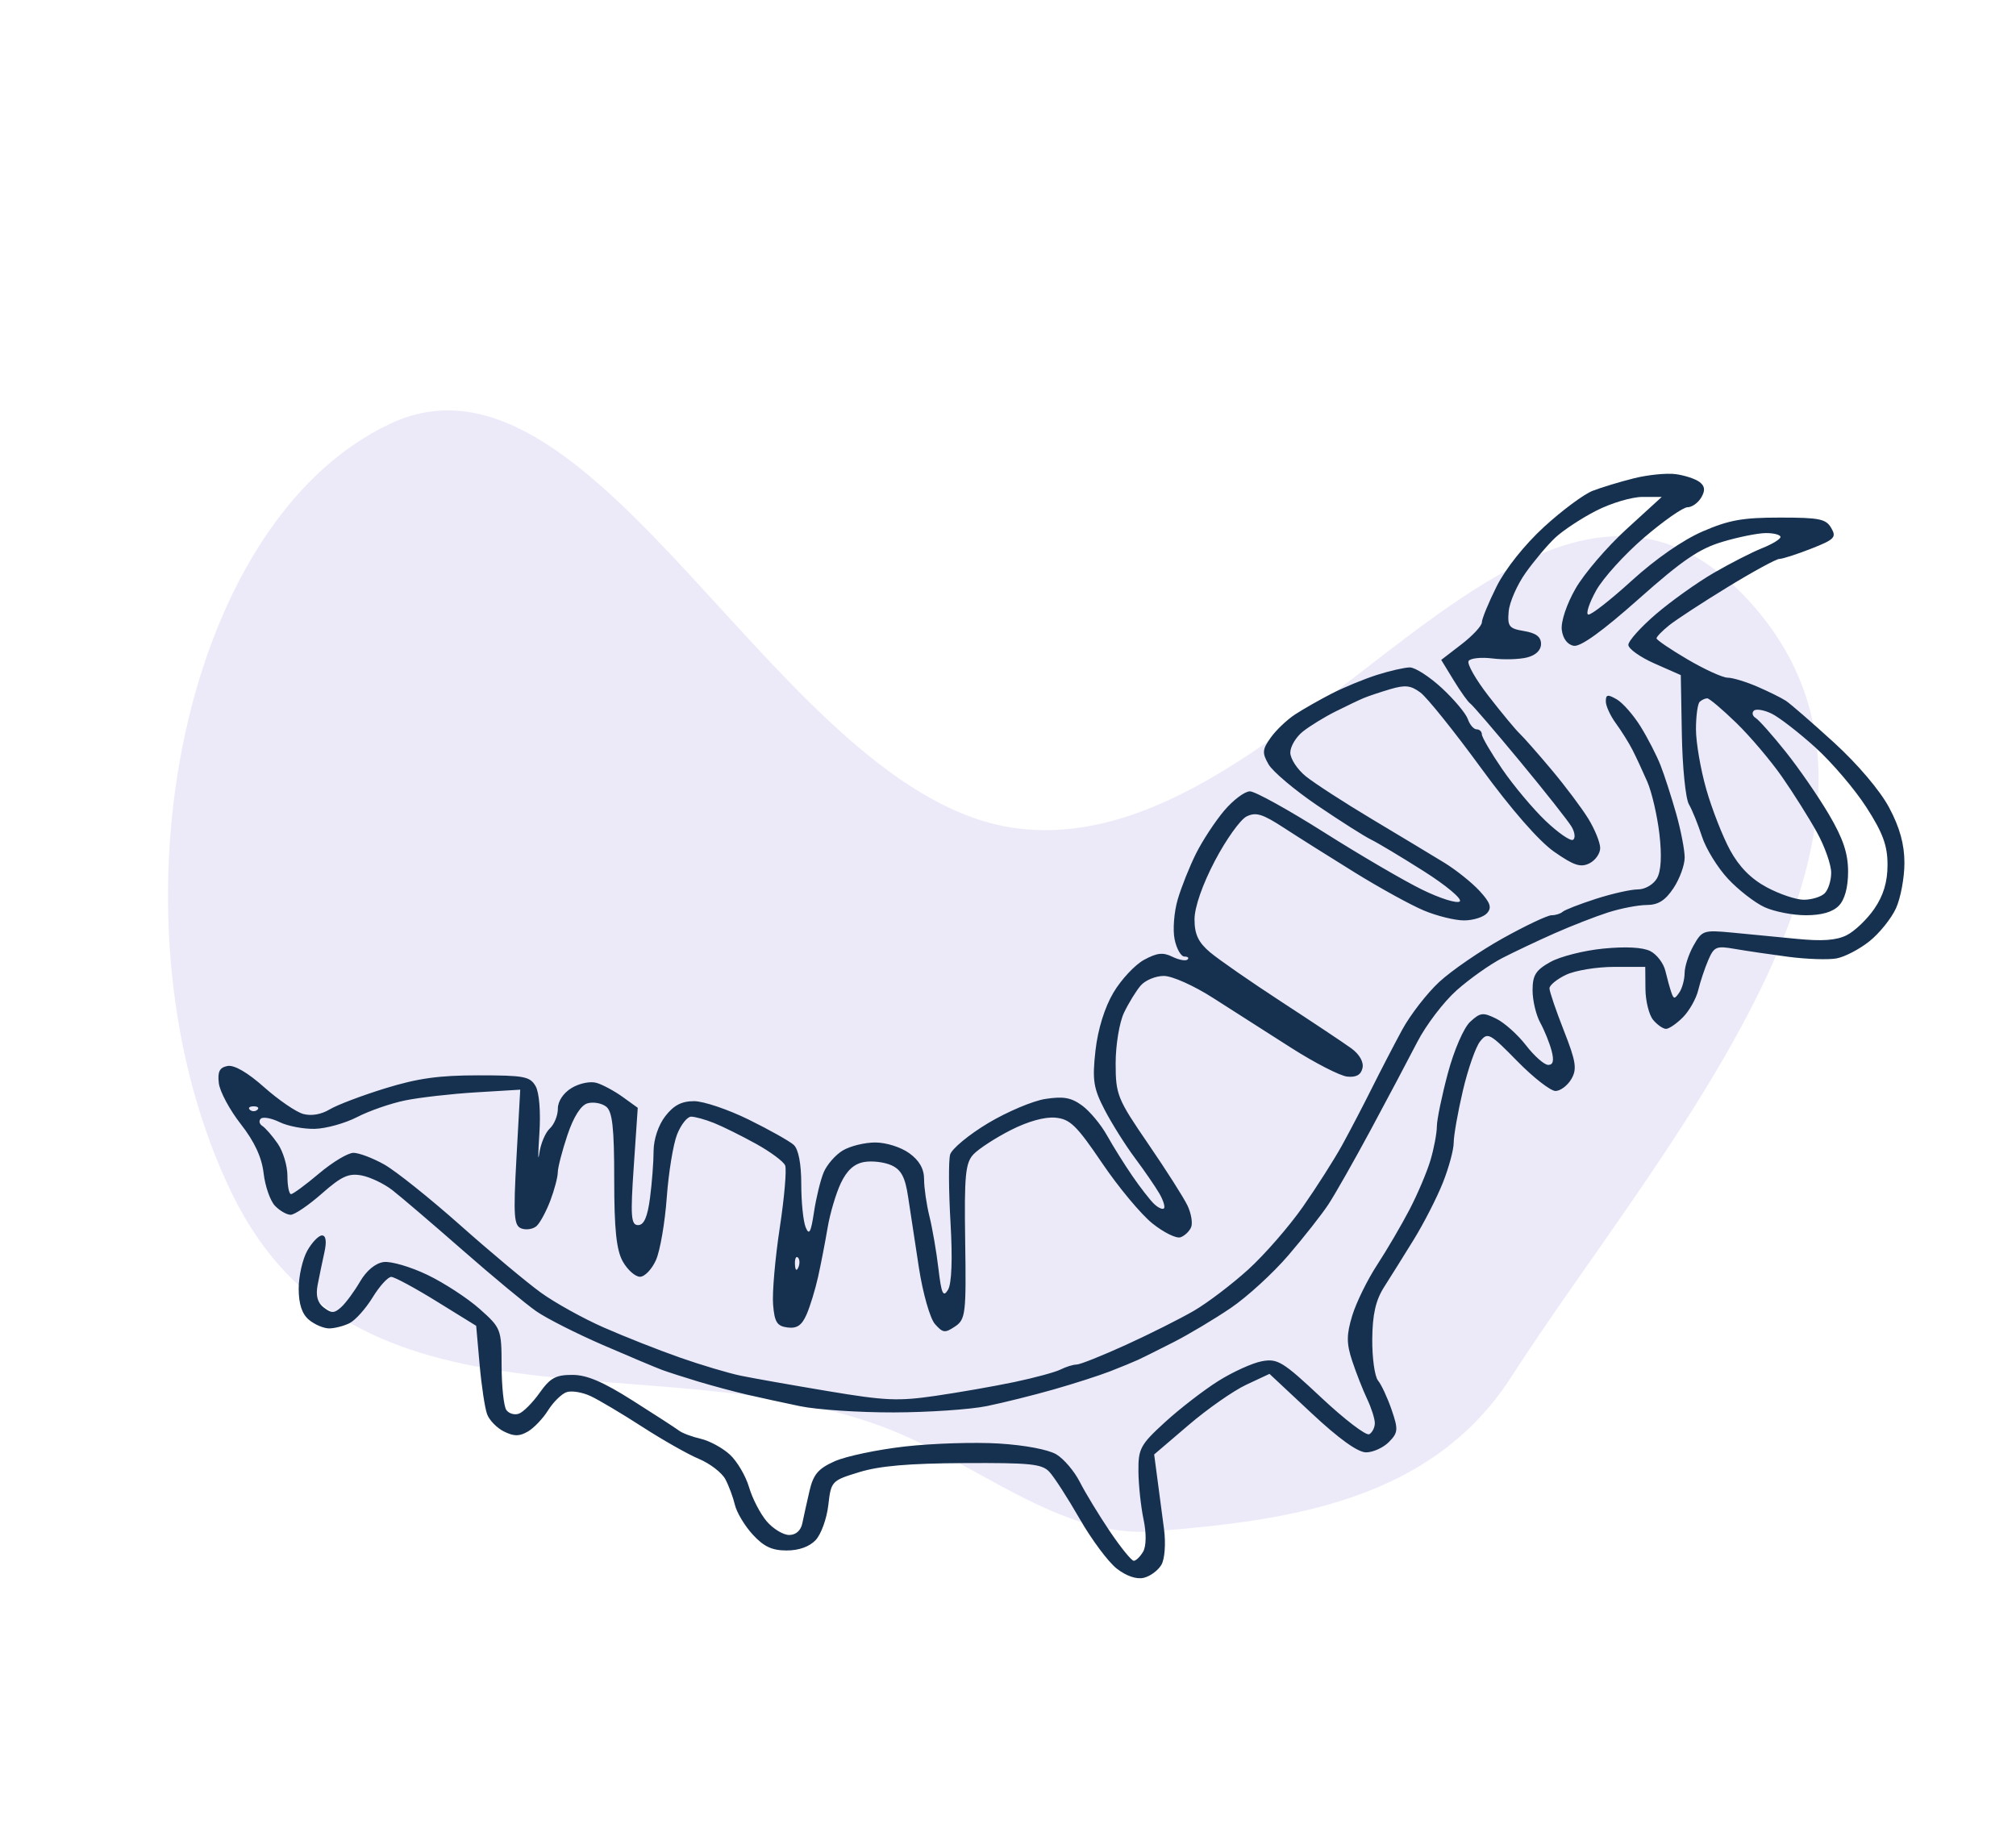 <svg width="221" height="200" viewBox="0 0 221 200" fill="none" xmlns="http://www.w3.org/2000/svg">
<path fill-rule="evenodd" clip-rule="evenodd" d="M126.453 167.876C116.019 168.69 107.006 160.163 96.458 156.302C71.586 147.199 38.91 158.47 25.461 130.912C11.194 101.676 19.401 57.364 42.837 46.423C65.523 35.831 85.551 87.396 111.389 90.796C141.894 94.81 167.857 39.458 191.871 66.032C213.997 90.517 181.526 126.265 165.703 150.899C156.982 164.475 141.599 166.694 126.453 167.876Z" fill="#DBD6F3" fill-opacity="0.5"/>
<path fill-rule="evenodd" clip-rule="evenodd" d="M179.123 52.433C177.594 52.815 175.554 53.433 174.59 53.807C173.625 54.181 171.227 55.962 169.26 57.765C167.132 59.716 165.03 62.355 164.065 64.287C163.175 66.072 162.447 67.843 162.447 68.223C162.447 68.603 161.444 69.685 160.219 70.628L157.991 72.343L159.364 74.592C160.119 75.828 160.933 76.967 161.172 77.123C161.411 77.279 163.862 80.129 166.617 83.457C169.372 86.785 171.923 90.017 172.288 90.641C172.652 91.265 172.717 91.906 172.432 92.068C172.148 92.228 170.793 91.289 169.421 89.979C168.049 88.669 165.918 86.127 164.687 84.331C163.455 82.534 162.447 80.814 162.447 80.509C162.447 80.203 162.187 79.954 161.87 79.954C161.553 79.954 161.119 79.448 160.906 78.831C160.692 78.213 159.411 76.684 158.061 75.433C156.71 74.183 155.13 73.164 154.548 73.168C153.967 73.173 152.338 73.545 150.928 73.995C149.52 74.445 147.296 75.363 145.988 76.034C144.679 76.706 142.881 77.729 141.992 78.307C141.103 78.885 139.893 80.033 139.304 80.858C138.372 82.161 138.341 82.546 139.067 83.8C139.527 84.594 141.943 86.628 144.436 88.32C146.931 90.013 149.571 91.689 150.304 92.045C151.038 92.401 153.642 93.964 156.092 95.517C158.543 97.07 160.312 98.556 160.025 98.819C159.738 99.082 157.873 98.498 155.88 97.521C153.886 96.544 149.06 93.722 145.153 91.251C141.247 88.78 137.587 86.755 137.021 86.753C136.456 86.75 135.185 87.704 134.198 88.871C133.211 90.039 131.825 92.149 131.118 93.561C130.411 94.972 129.505 97.242 129.105 98.605C128.704 99.967 128.55 101.934 128.764 102.974C128.977 104.014 129.462 104.865 129.843 104.865C130.224 104.865 130.374 105.013 130.177 105.194C129.98 105.375 129.233 105.236 128.518 104.886C127.489 104.381 126.842 104.452 125.415 105.224C124.423 105.762 122.913 107.377 122.06 108.814C121.096 110.437 120.349 112.849 120.089 115.176C119.727 118.409 119.866 119.302 121.091 121.662C121.873 123.167 123.367 125.545 124.413 126.946C125.458 128.347 126.667 130.105 127.098 130.852C127.529 131.599 127.751 132.329 127.591 132.476C127.431 132.622 126.94 132.394 126.498 131.967C126.056 131.541 124.994 130.173 124.138 128.927C123.28 127.682 122.03 125.682 121.359 124.482C120.688 123.282 119.457 121.804 118.624 121.196C117.427 120.323 116.584 120.171 114.609 120.472C113.234 120.681 110.393 121.883 108.295 123.142C106.197 124.402 104.334 125.947 104.155 126.575C103.976 127.203 103.995 130.557 104.198 134.03C104.431 138.015 104.329 140.734 103.921 141.403C103.393 142.266 103.201 141.841 102.876 139.091C102.657 137.238 102.213 134.653 101.889 133.348C101.566 132.042 101.301 130.213 101.301 129.284C101.301 128.133 100.782 127.221 99.674 126.421C98.752 125.756 97.136 125.248 95.946 125.248C94.791 125.248 93.189 125.642 92.386 126.124C91.584 126.607 90.64 127.689 90.291 128.531C89.942 129.371 89.464 131.334 89.23 132.891C88.897 135.109 88.7 135.468 88.321 134.551C88.055 133.908 87.837 131.777 87.837 129.816C87.837 127.569 87.529 125.974 87.003 125.503C86.544 125.092 84.324 123.847 82.07 122.737C79.814 121.627 77.123 120.718 76.089 120.718C74.72 120.718 73.863 121.164 72.932 122.362C72.177 123.334 71.653 124.897 71.649 126.184C71.647 127.381 71.469 129.699 71.255 131.334C70.981 133.421 70.593 134.306 69.951 134.306C69.171 134.306 69.101 133.358 69.475 127.876L69.913 121.446L68.262 120.256C67.355 119.602 66.065 118.908 65.398 118.713C64.711 118.513 63.525 118.754 62.669 119.269C61.757 119.817 61.155 120.719 61.155 121.54C61.155 122.289 60.758 123.266 60.272 123.712C59.785 124.158 59.267 125.386 59.121 126.442C58.974 127.497 58.976 126.534 59.127 124.302C59.287 121.907 59.116 119.76 58.711 119.065C58.092 118.006 57.463 117.887 52.441 117.887C48.119 117.887 45.816 118.208 42.241 119.308C39.701 120.09 36.956 121.13 36.141 121.62C35.211 122.178 34.128 122.365 33.238 122.12C32.457 121.906 30.531 120.586 28.957 119.188C27.135 117.569 25.677 116.724 24.942 116.862C24.07 117.026 23.837 117.485 23.989 118.748C24.099 119.666 25.182 121.684 26.396 123.232C27.895 125.145 28.696 126.871 28.898 128.62C29.062 130.034 29.62 131.638 30.139 132.183C30.658 132.728 31.434 133.174 31.863 133.174C32.292 133.174 33.826 132.132 35.273 130.858C37.428 128.959 38.211 128.599 39.617 128.857C40.561 129.03 42.084 129.753 43.002 130.465C43.92 131.176 47.386 134.138 50.706 137.046C54.025 139.954 57.665 142.973 58.794 143.755C59.922 144.537 63.209 146.201 66.096 147.452C68.984 148.703 71.902 149.931 72.581 150.181C73.261 150.432 75.067 151.013 76.596 151.472C78.125 151.931 80.487 152.565 81.846 152.88C83.205 153.195 85.837 153.769 87.697 154.155C89.557 154.542 94.184 154.85 97.979 154.84C101.774 154.831 106.367 154.518 108.186 154.145C110.004 153.772 113.299 152.952 115.507 152.322C117.715 151.693 120.494 150.8 121.683 150.338C122.872 149.876 124.262 149.305 124.771 149.069C125.281 148.834 127.036 147.96 128.671 147.126C130.307 146.292 133.115 144.616 134.911 143.399C136.707 142.183 139.556 139.576 141.243 137.606C142.931 135.635 144.9 133.132 145.619 132.041C146.338 130.952 148.435 127.257 150.279 123.832C152.122 120.407 154.412 116.086 155.367 114.231C156.323 112.376 158.262 109.828 159.678 108.57C161.093 107.311 163.338 105.721 164.665 105.037C165.993 104.353 168.583 103.128 170.423 102.314C172.261 101.499 174.902 100.47 176.29 100.026C177.678 99.583 179.582 99.216 180.522 99.212C181.78 99.206 182.55 98.719 183.453 97.364C184.126 96.352 184.678 94.844 184.679 94.013C184.68 93.181 184.261 91.016 183.747 89.2C183.234 87.384 182.466 85.007 182.041 83.917C181.616 82.827 180.626 80.902 179.84 79.638C179.055 78.375 177.877 77.036 177.224 76.662C176.235 76.096 176.034 76.135 176.034 76.889C176.034 77.388 176.531 78.474 177.138 79.3C177.744 80.127 178.566 81.44 178.963 82.219C179.36 82.997 180.089 84.566 180.584 85.705C181.078 86.844 181.675 89.424 181.91 91.436C182.189 93.82 182.093 95.517 181.635 96.301C181.237 96.982 180.328 97.505 179.54 97.505C178.775 97.505 176.7 97.973 174.928 98.545C173.156 99.116 171.523 99.753 171.297 99.96C171.072 100.167 170.527 100.336 170.086 100.336C169.645 100.336 167.247 101.47 164.756 102.856C162.266 104.241 159.124 106.399 157.773 107.649C156.423 108.899 154.589 111.269 153.698 112.914C152.807 114.559 151.316 117.434 150.384 119.303C149.453 121.171 147.99 123.974 147.133 125.531C146.277 127.087 144.341 130.128 142.832 132.289C141.322 134.449 138.63 137.542 136.848 139.162C135.066 140.782 132.384 142.821 130.888 143.692C129.392 144.563 126.037 146.247 123.433 147.434C120.828 148.621 118.392 149.593 118.02 149.593C117.648 149.593 116.86 149.836 116.27 150.133C115.68 150.43 113.391 151.051 111.183 151.513C108.975 151.975 105.084 152.656 102.537 153.026C98.452 153.62 97.064 153.559 90.801 152.513C86.895 151.861 82.587 151.099 81.228 150.82C79.87 150.541 76.839 149.637 74.493 148.812C72.148 147.988 68.396 146.505 66.156 145.517C63.915 144.53 60.831 142.818 59.302 141.714C57.774 140.61 53.792 137.281 50.454 134.317C47.116 131.353 43.364 128.356 42.116 127.657C40.868 126.957 39.354 126.384 38.752 126.382C38.15 126.381 36.452 127.399 34.977 128.645C33.503 129.89 32.12 130.909 31.903 130.909C31.686 130.909 31.509 130.008 31.509 128.908C31.509 127.806 31.029 126.214 30.442 125.369C29.855 124.524 29.1 123.655 28.762 123.438C28.424 123.222 28.349 122.86 28.594 122.635C28.84 122.41 29.767 122.582 30.654 123.018C31.542 123.453 33.278 123.784 34.513 123.753C35.748 123.722 37.836 123.14 39.153 122.46C40.469 121.78 42.832 120.96 44.403 120.638C45.973 120.316 49.457 119.918 52.144 119.754L57.029 119.458L56.618 126.898C56.261 133.37 56.334 134.384 57.179 134.681C57.713 134.869 58.456 134.742 58.83 134.4C59.203 134.057 59.876 132.812 60.323 131.635C60.77 130.457 61.141 129.058 61.146 128.525C61.151 127.993 61.629 126.146 62.208 124.422C62.875 122.437 63.679 121.165 64.4 120.956C65.026 120.774 65.941 120.932 66.435 121.307C67.134 121.839 67.332 123.6 67.332 129.308C67.332 134.761 67.572 137.053 68.274 138.298C68.792 139.216 69.64 139.968 70.159 139.968C70.677 139.968 71.466 139.14 71.914 138.128C72.362 137.116 72.891 134.045 73.09 131.303C73.289 128.561 73.799 125.44 74.222 124.367C74.645 123.294 75.339 122.417 75.765 122.417C76.189 122.417 77.316 122.728 78.265 123.109C79.216 123.489 81.286 124.515 82.867 125.389C84.447 126.261 85.889 127.33 86.07 127.762C86.251 128.196 85.986 131.271 85.48 134.598C84.974 137.926 84.644 141.705 84.747 142.997C84.901 144.939 85.175 145.378 86.322 145.527C87.361 145.662 87.889 145.306 88.415 144.112C88.802 143.234 89.372 141.369 89.684 139.968C89.995 138.567 90.464 136.146 90.726 134.589C90.988 133.032 91.638 130.838 92.17 129.713C92.838 128.302 93.633 127.581 94.732 127.388C95.608 127.235 96.957 127.398 97.73 127.75C98.797 128.238 99.233 129.066 99.549 131.207C99.777 132.756 100.315 136.28 100.743 139.039C101.171 141.798 101.959 144.548 102.492 145.151C103.363 146.135 103.59 146.162 104.698 145.417C105.849 144.645 105.925 144.006 105.807 136.107C105.698 128.815 105.828 127.473 106.733 126.527C107.313 125.922 109.143 124.736 110.801 123.891C112.684 122.933 114.52 122.421 115.69 122.527C117.303 122.676 118.014 123.366 120.821 127.512C122.613 130.159 125.094 133.136 126.334 134.127C127.574 135.119 128.959 135.8 129.411 135.64C129.864 135.481 130.387 134.985 130.574 134.539C130.762 134.092 130.585 133.029 130.183 132.176C129.781 131.323 127.843 128.279 125.876 125.409C122.484 120.459 122.301 120.006 122.301 116.561C122.301 114.564 122.713 112.071 123.217 111.021C123.721 109.97 124.541 108.634 125.04 108.05C125.539 107.466 126.682 106.989 127.579 106.989C128.502 106.989 130.865 108.047 133.013 109.423C135.104 110.762 138.94 113.212 141.537 114.868C144.133 116.524 146.902 117.945 147.688 118.025C148.675 118.125 149.192 117.835 149.362 117.086C149.51 116.43 149.03 115.581 148.152 114.94C147.352 114.356 143.918 112.068 140.521 109.855C137.124 107.641 133.58 105.183 132.646 104.393C131.363 103.306 130.947 102.426 130.947 100.79C130.947 99.463 131.813 96.975 133.18 94.369C134.408 92.03 135.973 89.841 136.656 89.505C137.68 89.003 138.399 89.223 140.753 90.757C142.324 91.78 145.832 93.992 148.55 95.671C151.267 97.351 154.657 99.216 156.082 99.814C157.507 100.412 159.488 100.902 160.484 100.902C161.481 100.902 162.616 100.548 163.007 100.116C163.563 99.502 163.385 98.967 162.194 97.669C161.355 96.756 159.61 95.361 158.315 94.568C157.021 93.776 153.46 91.632 150.403 89.803C147.346 87.974 144.08 85.859 143.146 85.104C142.212 84.348 141.447 83.179 141.447 82.507C141.447 81.834 142.072 80.79 142.837 80.186C143.601 79.584 145.199 78.602 146.388 78.007C147.577 77.41 148.967 76.748 149.477 76.533C149.986 76.318 151.305 75.876 152.409 75.55C154.045 75.067 154.655 75.136 155.714 75.923C156.43 76.454 159.419 80.177 162.356 84.198C165.678 88.746 168.706 92.213 170.367 93.372C172.524 94.879 173.264 95.124 174.227 94.652C174.881 94.331 175.417 93.575 175.417 92.973C175.417 92.371 174.834 90.928 174.123 89.766C173.411 88.605 171.601 86.191 170.099 84.402C168.598 82.614 167.014 80.817 166.582 80.41C166.149 80.004 164.631 78.172 163.208 76.341C161.785 74.509 160.789 72.762 160.994 72.458C161.199 72.154 162.374 72.031 163.605 72.184C164.836 72.338 166.539 72.29 167.388 72.079C168.362 71.835 168.932 71.287 168.932 70.592C168.932 69.814 168.387 69.4 167.079 69.182C165.425 68.907 165.243 68.677 165.385 67.034C165.474 66.023 166.306 64.12 167.236 62.808C168.166 61.495 169.624 59.764 170.475 58.96C171.327 58.157 173.353 56.819 174.978 55.988C176.602 55.156 178.885 54.476 180.05 54.476H182.168L178.294 58.015C176.163 59.961 173.652 62.892 172.715 64.529C171.732 66.248 171.095 68.159 171.207 69.054C171.327 70.011 171.83 70.677 172.524 70.798C173.267 70.927 175.668 69.195 179.627 65.675C184.399 61.433 186.256 60.164 188.812 59.399C190.574 58.871 192.728 58.439 193.599 58.439C194.469 58.439 195.181 58.632 195.181 58.867C195.181 59.103 194.278 59.654 193.174 60.093C192.069 60.532 189.681 61.752 187.866 62.806C186.051 63.859 183.202 65.89 181.535 67.319C179.869 68.748 178.505 70.267 178.505 70.695C178.505 71.123 179.798 72.043 181.379 72.741L184.253 74.009L184.369 80.526C184.433 84.11 184.781 87.55 185.141 88.169C185.502 88.789 186.147 90.381 186.575 91.708C187.004 93.035 188.289 95.122 189.431 96.345C190.574 97.569 192.377 98.967 193.439 99.453C194.502 99.939 196.536 100.336 197.96 100.336C199.683 100.336 200.89 99.99 201.57 99.3C202.222 98.641 202.593 97.283 202.593 95.558C202.593 93.554 202.046 91.922 200.492 89.284C199.337 87.323 197.202 84.231 195.749 82.412C194.295 80.593 192.816 78.927 192.463 78.711C192.109 78.494 192.021 78.133 192.266 77.908C192.512 77.683 193.391 77.832 194.221 78.238C195.05 78.645 197.203 80.312 199.006 81.941C200.809 83.57 203.326 86.522 204.6 88.502C206.408 91.311 206.916 92.696 206.916 94.814C206.916 96.689 206.466 98.18 205.46 99.642C204.659 100.805 203.291 102.106 202.421 102.533C201.28 103.093 199.75 103.201 196.929 102.921C194.779 102.707 191.58 102.398 189.821 102.233C186.748 101.946 186.584 102.002 185.652 103.655C185.118 104.601 184.677 105.962 184.672 106.677C184.666 107.393 184.403 108.354 184.087 108.813C183.581 109.546 183.478 109.546 183.222 108.813C183.062 108.354 182.766 107.286 182.564 106.439C182.362 105.591 181.609 104.609 180.89 104.257C180.056 103.848 178.198 103.753 175.748 103.993C173.638 104.2 171.033 104.86 169.958 105.459C168.354 106.353 168.005 106.907 168.005 108.565C168.005 109.675 168.383 111.271 168.845 112.112C169.307 112.953 169.868 114.342 170.092 115.198C170.375 116.277 170.259 116.751 169.716 116.743C169.284 116.736 168.193 115.773 167.29 114.602C166.387 113.431 164.918 112.115 164.026 111.677C162.563 110.959 162.282 110.992 161.165 112.017C160.468 112.655 159.399 115.119 158.723 117.643C158.061 120.113 157.517 122.741 157.513 123.483C157.509 124.226 157.198 125.882 156.821 127.163C156.445 128.445 155.407 130.895 154.514 132.608C153.622 134.32 152.024 137.048 150.964 138.668C149.903 140.288 148.678 142.785 148.24 144.216C147.596 146.328 147.594 147.266 148.232 149.196C148.665 150.504 149.4 152.377 149.865 153.359C150.331 154.34 150.712 155.535 150.712 156.014C150.712 156.494 150.437 157.041 150.102 157.231C149.767 157.421 147.407 155.621 144.858 153.23C140.62 149.256 140.061 148.913 138.335 149.229C137.297 149.42 135.141 150.398 133.543 151.403C131.946 152.408 129.319 154.438 127.705 155.914C125.005 158.384 124.773 158.814 124.798 161.314C124.813 162.808 125.066 165.173 125.359 166.57C125.681 168.096 125.661 169.508 125.311 170.109C124.99 170.658 124.528 171.107 124.285 171.107C124.04 171.107 122.854 169.642 121.647 167.852C120.441 166.061 118.968 163.638 118.374 162.467C117.781 161.295 116.625 159.935 115.805 159.442C114.924 158.914 112.346 158.426 109.507 158.251C106.862 158.087 102.23 158.233 99.213 158.574C96.197 158.915 92.723 159.646 91.493 160.197C89.687 161.007 89.157 161.635 88.735 163.464C88.448 164.71 88.094 166.302 87.951 167.002C87.788 167.795 87.245 168.276 86.511 168.276C85.863 168.276 84.757 167.606 84.055 166.787C83.352 165.968 82.478 164.283 82.114 163.042C81.749 161.801 80.8 160.189 80.003 159.459C79.207 158.728 77.776 157.952 76.825 157.733C75.872 157.514 74.806 157.117 74.455 156.849C74.104 156.582 71.812 155.095 69.362 153.545C66.08 151.467 64.333 150.725 62.728 150.725C60.919 150.725 60.312 151.06 59.154 152.694C58.386 153.777 57.364 154.805 56.881 154.978C56.399 155.151 55.777 154.966 55.501 154.566C55.224 154.166 54.994 151.992 54.988 149.734C54.979 145.712 54.93 145.585 52.576 143.491C51.255 142.316 48.675 140.635 46.843 139.756C45.011 138.878 42.857 138.247 42.057 138.355C41.156 138.478 40.172 139.292 39.467 140.501C38.843 141.572 37.922 142.824 37.422 143.283C36.652 143.989 36.357 143.998 35.501 143.348C34.801 142.815 34.592 142.047 34.823 140.849C35.006 139.897 35.34 138.29 35.564 137.279C35.826 136.101 35.73 135.438 35.3 135.438C34.931 135.438 34.205 136.191 33.687 137.109C33.169 138.028 32.744 139.899 32.744 141.267C32.744 142.959 33.106 144.056 33.874 144.692C34.495 145.208 35.486 145.63 36.075 145.63C36.666 145.63 37.669 145.374 38.305 145.063C38.94 144.751 40.085 143.477 40.848 142.232C41.611 140.986 42.532 139.975 42.894 139.983C43.256 139.992 45.498 141.202 47.876 142.673L52.2 145.346L52.576 149.593C52.783 151.928 53.154 154.381 53.4 155.043C53.647 155.705 54.481 156.557 55.254 156.937C56.355 157.477 56.921 157.478 57.856 156.942C58.514 156.566 59.515 155.518 60.081 154.614C60.647 153.71 61.556 152.813 62.101 152.622C62.645 152.43 63.837 152.624 64.748 153.052C65.66 153.48 68.212 154.998 70.42 156.425C72.628 157.853 75.423 159.436 76.631 159.943C77.84 160.45 79.138 161.45 79.517 162.165C79.896 162.879 80.366 164.145 80.563 164.977C80.759 165.809 81.639 167.275 82.518 168.233C83.73 169.553 84.629 169.975 86.23 169.975C87.582 169.975 88.73 169.564 89.418 168.832C90.009 168.204 90.632 166.484 90.801 165.011C91.106 162.37 91.154 162.318 94.198 161.386C96.438 160.701 99.595 160.428 105.683 160.395C112.949 160.356 114.207 160.484 115.021 161.341C115.538 161.885 117.038 164.208 118.354 166.502C119.671 168.795 121.506 171.257 122.434 171.973C123.495 172.791 124.593 173.161 125.392 172.969C126.091 172.801 126.957 172.161 127.316 171.545C127.684 170.916 127.81 169.212 127.606 167.653C127.405 166.127 127.08 163.658 126.882 162.165L126.522 159.449L130.298 156.222C132.375 154.447 135.22 152.459 136.619 151.805L139.165 150.614L143.766 154.916C146.788 157.74 148.845 159.218 149.754 159.218C150.515 159.218 151.642 158.707 152.258 158.083C153.268 157.06 153.297 156.712 152.552 154.544C152.096 153.223 151.427 151.783 151.064 151.346C150.7 150.909 150.416 148.87 150.431 146.816C150.452 144.109 150.809 142.537 151.726 141.1C152.423 140.01 153.888 137.665 154.983 135.889C156.078 134.114 157.51 131.315 158.166 129.67C158.822 128.025 159.359 126.044 159.359 125.268C159.359 124.493 159.812 121.923 160.367 119.559C160.92 117.195 161.769 114.769 162.253 114.168C163.088 113.128 163.288 113.235 166.34 116.346C168.105 118.145 169.989 119.61 170.526 119.602C171.063 119.593 171.843 119.003 172.258 118.291C172.895 117.2 172.765 116.362 171.436 112.985C170.569 110.779 169.858 108.694 169.858 108.35C169.858 108.006 170.679 107.337 171.68 106.862C172.683 106.386 175.045 105.998 176.93 105.998H180.358L180.378 108.404C180.388 109.727 180.766 111.256 181.218 111.801C181.669 112.346 182.307 112.792 182.634 112.792C182.963 112.792 183.799 112.219 184.492 111.518C185.187 110.817 185.94 109.48 186.166 108.545C186.392 107.611 186.888 106.125 187.269 105.243C187.903 103.775 188.149 103.673 190.181 104.027C191.402 104.24 194.041 104.629 196.045 104.892C198.049 105.155 200.425 105.234 201.323 105.07C202.223 104.905 203.85 104.057 204.938 103.185C206.028 102.313 207.336 100.686 207.845 99.571C208.353 98.455 208.769 96.221 208.769 94.607C208.769 92.564 208.259 90.718 207.091 88.529C206.094 86.661 203.636 83.765 201.037 81.395C198.63 79.201 196.258 77.143 195.767 76.821C195.275 76.499 193.858 75.799 192.617 75.264C191.377 74.73 189.923 74.292 189.387 74.292C188.85 74.292 186.877 73.393 185.002 72.293C183.127 71.194 181.593 70.152 181.593 69.978C181.593 69.804 182.218 69.16 182.983 68.547C183.747 67.933 186.639 66.045 189.408 64.351C192.178 62.657 194.726 61.27 195.07 61.27C195.414 61.27 196.982 60.765 198.554 60.147C201.111 59.143 201.342 58.904 200.745 57.883C200.162 56.884 199.46 56.741 195.121 56.741C191.031 56.741 189.549 57.006 186.65 58.258C184.494 59.189 181.492 61.273 178.875 63.655C176.531 65.79 174.385 67.464 174.106 67.375C173.827 67.287 174.216 66.102 174.971 64.741C175.726 63.381 178.091 60.769 180.226 58.938C182.362 57.107 184.506 55.608 184.991 55.608C185.476 55.608 186.155 55.125 186.5 54.536C186.954 53.757 186.901 53.292 186.308 52.84C185.858 52.498 184.683 52.111 183.696 51.979C182.709 51.847 180.651 52.052 179.123 52.433ZM190.335 79.246C191.858 80.725 194.118 83.392 195.357 85.172C196.596 86.952 198.314 89.682 199.175 91.239C200.036 92.796 200.74 94.792 200.74 95.674C200.74 96.557 200.406 97.585 199.999 97.958C199.591 98.332 198.573 98.637 197.737 98.637C196.9 98.637 195.072 98.023 193.674 97.271C191.952 96.347 190.655 95.032 189.658 93.203C188.848 91.716 187.675 88.718 187.051 86.539C186.427 84.36 185.917 81.393 185.917 79.945C185.917 78.496 186.102 77.142 186.328 76.935C186.554 76.727 186.926 76.557 187.152 76.557C187.379 76.557 188.811 77.767 190.335 79.246ZM28.215 121.662C27.988 121.869 27.618 121.869 27.391 121.662C27.165 121.454 27.351 121.284 27.803 121.284C28.256 121.284 28.441 121.454 28.215 121.662ZM87.518 138.942C87.32 139.393 87.174 139.259 87.144 138.599C87.118 138.003 87.264 137.669 87.469 137.857C87.674 138.045 87.696 138.533 87.518 138.942Z" fill="#16314F"/>
</svg>
